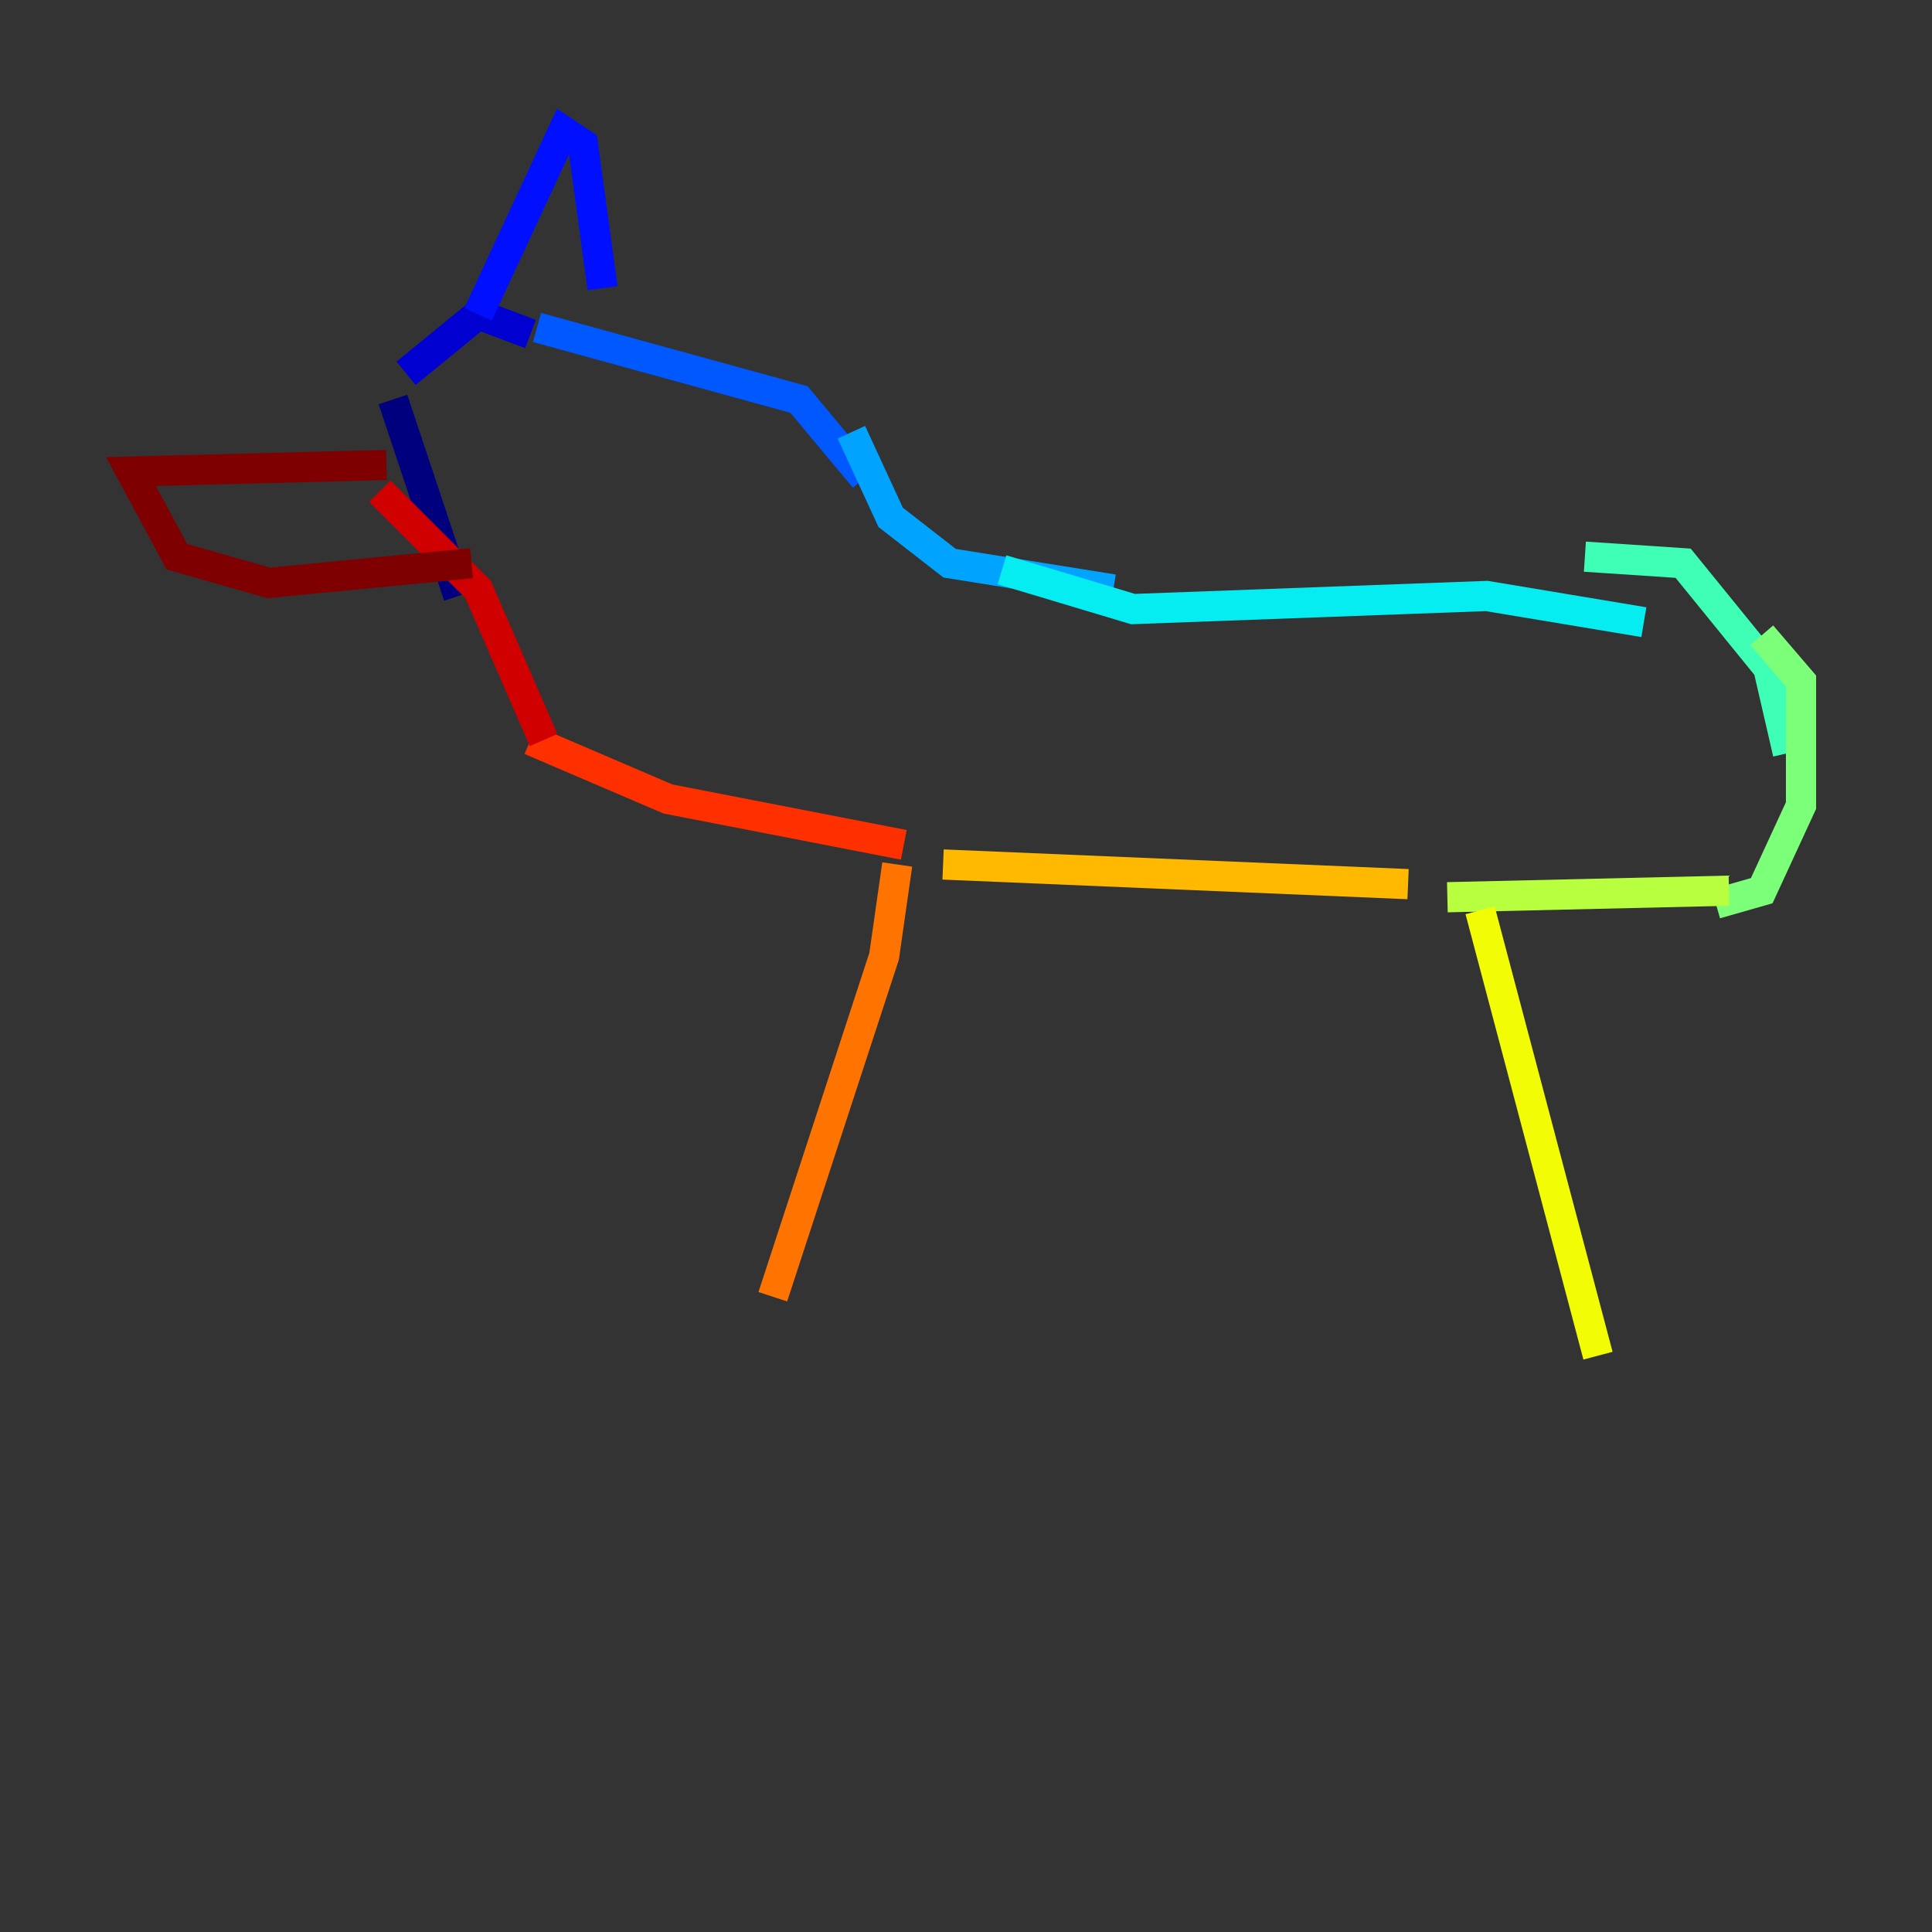 <?xml version="1.0" encoding="utf-8" ?>
<svg baseProfile="tiny" height="128" version="1.2" viewBox="0,0,128,128" width="128" xmlns="http://www.w3.org/2000/svg" xmlns:ev="http://www.w3.org/2001/xml-events" xmlns:xlink="http://www.w3.org/1999/xlink"><rect x="0" y="0" width="128" height="128" fill="#333333" stroke="none"/><defs /><polyline fill="none" points="30.373,39.485 26.034,26.468" stroke="#00007f" stroke-width="2" /><polyline fill="none" points="26.902,24.732 31.675,20.827 35.146,22.129" stroke="#0000d1" stroke-width="2" /><polyline fill="none" points="31.675,20.827 37.315,8.678 38.617,9.546 39.919,19.091" stroke="#0010ff" stroke-width="2" /><polyline fill="none" points="35.58,21.695 52.936,26.468 57.275,31.675" stroke="#0058ff" stroke-width="2" /><polyline fill="none" points="56.407,28.637 59.01,34.278 62.915,37.315 73.763,39.051" stroke="#00a4ff" stroke-width="2" /><polyline fill="none" points="66.386,37.749 75.064,40.352 98.495,39.485 108.909,41.22" stroke="#05ecf1" stroke-width="2" /><polyline fill="none" points="105.003,36.881 111.512,37.315 117.153,44.258 118.454,49.898" stroke="#3fffb7" stroke-width="2" /><polyline fill="none" points="116.719,42.088 119.322,45.125 119.322,53.37 116.719,59.01 113.681,59.878" stroke="#7cff79" stroke-width="2" /><polyline fill="none" points="114.549,59.01 95.891,59.444" stroke="#b7ff3f" stroke-width="2" /><polyline fill="none" points="98.061,60.312 105.871,89.817" stroke="#f1fc05" stroke-width="2" /><polyline fill="none" points="93.288,58.576 62.481,57.275" stroke="#ffb900" stroke-width="2" /><polyline fill="none" points="59.444,57.275 58.576,63.349 51.2,85.912" stroke="#ff7300" stroke-width="2" /><polyline fill="none" points="59.878,55.973 44.258,52.936 35.146,49.031" stroke="#ff3000" stroke-width="2" /><polyline fill="none" points="36.014,49.031 31.675,39.051 25.166,32.542" stroke="#d10000" stroke-width="2" /><polyline fill="none" points="25.6,30.807 8.678,31.241 11.715,36.881 17.79,38.617 31.241,37.315" stroke="#7f0000" stroke-width="2" /></svg>